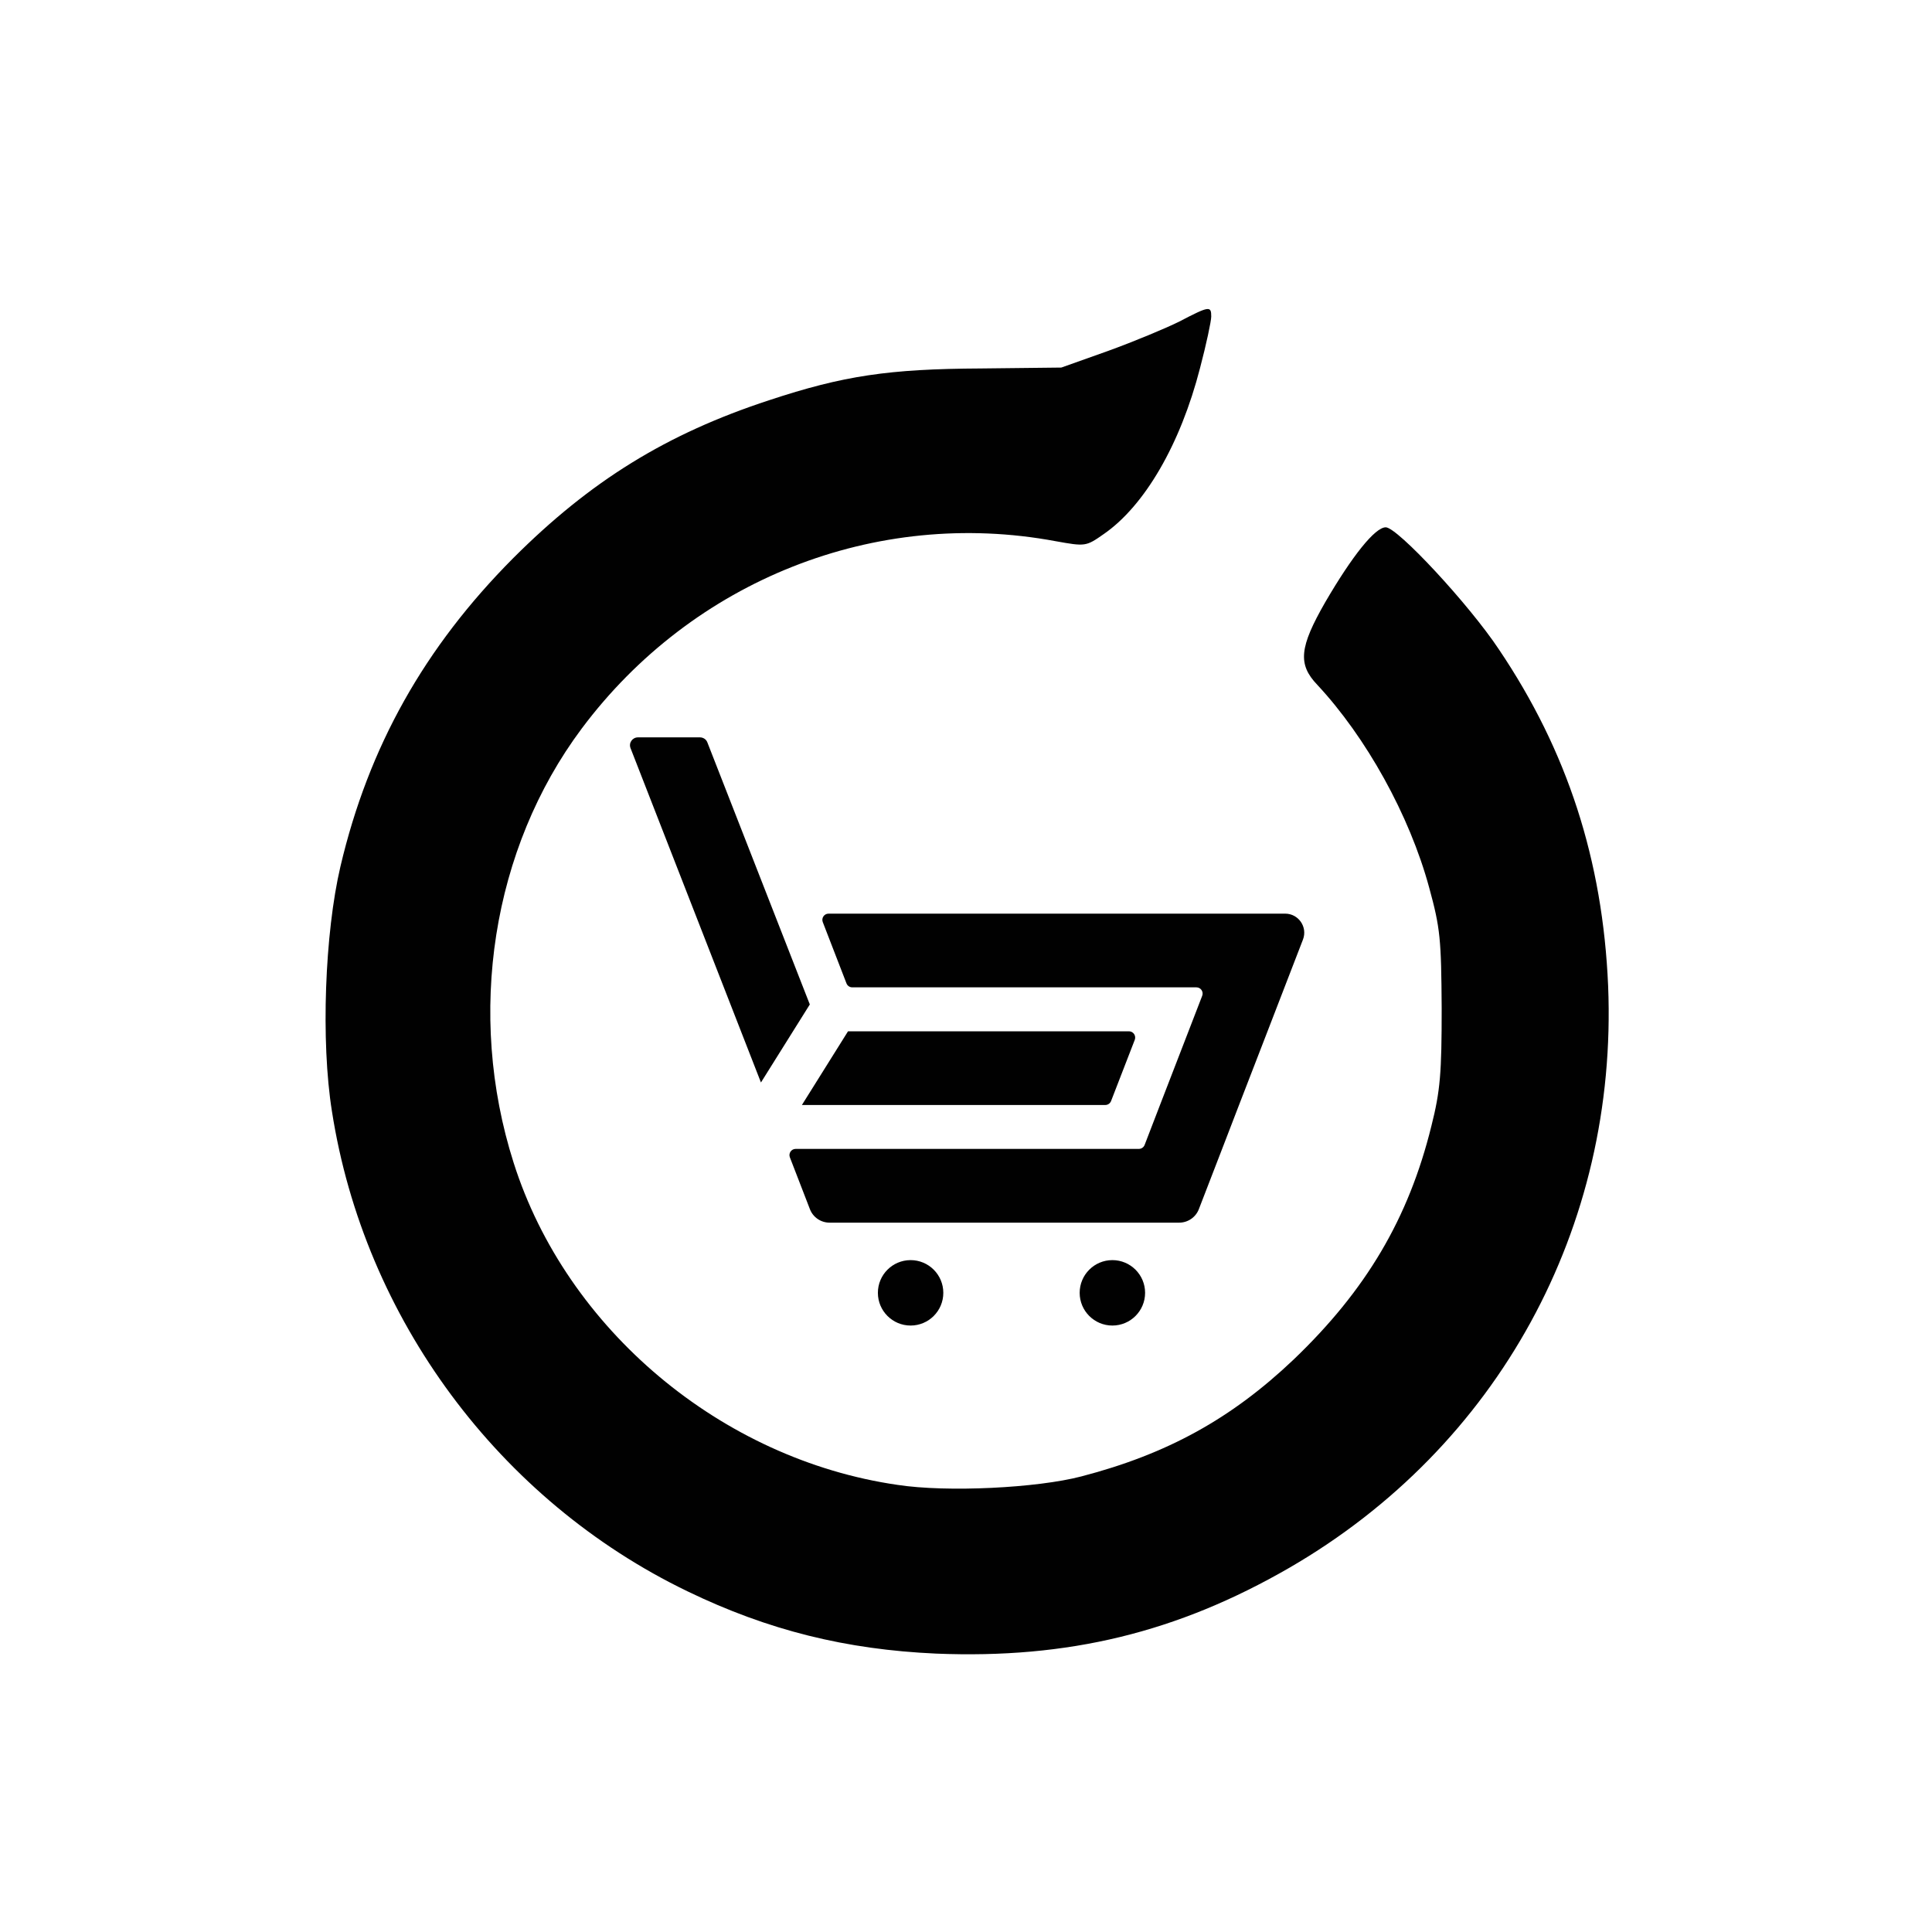 <?xml version="1.0" encoding="utf-8"?>
<!-- Generator: Adobe Illustrator 24.0.1, SVG Export Plug-In . SVG Version: 6.00 Build 0)  -->
<svg version="1.1" id="Layer_1" xmlns="http://www.w3.org/2000/svg" xmlns:xlink="http://www.w3.org/1999/xlink" x="0px" y="0px"
	 viewBox="0 0 1200 1200" style="enable-background:new 0 0 1200 1200;" xml:space="preserve">
<style type="text/css">
	.st0{display:none;}
	.st1{display:inline;fill-rule:evenodd;clip-rule:evenodd;}
	.st2{display:inline;}
	.st3{fill-rule:evenodd;clip-rule:evenodd;fill:#010101;}
	.st4{fill:#010101;}
</style>
<g class="st0">
	<path class="st1" d="M1067.34,603.21c-3.99-93.5-30.28-174.69-81.19-250.22c-22.29-33.61-75.53-90.84-84.18-90.84
		c-7.99,0-24.96,21.3-44.92,55.57c-19.3,33.61-20.63,46.25-5.99,61.56c36.27,38.93,68.54,96.83,83.18,150.73
		c8.32,30.28,8.98,38.6,9.32,89.84c0,47.91-1,61.22-7.65,87.51c-16.97,68.88-48.58,122.11-102.48,173.69
		c-46.25,43.92-93.83,70.21-157.72,86.84c-32.94,8.65-99.82,11.98-136.75,6.32c-131.1-18.97-246.22-115.79-285.49-239.57
		c-35.27-110.8-15.97-233.58,50.58-322.75c82.52-110.47,218.61-164.37,352.37-139.42c22.29,3.99,22.63,3.99,35.94-5.32
		c30.28-20.96,56.9-66.55,71.54-123.44c4.66-17.64,8.32-34.94,8.32-38.26c0-7.99-1.33-7.99-23.62,3.66
		c-9.98,4.99-33.94,14.97-53.24,21.96l-34.6,12.31l-59.89,0.67c-68.21,0.33-102.15,5.32-157.38,23.62
		c-76.2,24.96-132.76,59.89-190.32,117.46c-65.88,66.21-107.47,140.08-128.44,229.25c-11.65,49.58-14.64,130.1-6.32,182.01
		c23.96,154.06,124.44,289.48,264.52,357.02c59.89,28.95,117.79,43.26,184.67,46.25c98.16,3.99,179.34-15.64,262.86-63.88
		C985.49,945.93,1074.66,782.89,1067.34,603.21z"/>
	<g class="st2">
		<path d="M663.75,561.4v66.92l-90.21,90.21v-66.92L663.75,561.4z M573.54,831.35h90.21V635.16l-90.21,90.21V831.35z M663.75,448.88
			H517.67v90.21h55.86v51.26l90.21-90.21V448.88z M663.75,504.69l-90.21,90.21v29.37l90.21-90.21V504.69z"/>
	</g>
</g>
<g class="st0">
	<path class="st1" d="M1067.34,603.21c-3.99-93.5-30.28-174.69-81.19-250.22c-22.29-33.61-75.53-90.84-84.18-90.84
		c-7.99,0-24.96,21.3-44.92,55.57c-19.3,33.61-20.63,46.25-5.99,61.56c36.27,38.93,68.54,96.83,83.18,150.73
		c8.32,30.28,8.98,38.6,9.32,89.84c0,47.91-1,61.22-7.65,87.51c-16.97,68.88-48.58,122.11-102.48,173.69
		c-46.25,43.92-93.83,70.21-157.72,86.84c-32.94,8.65-99.82,11.98-136.75,6.32c-131.1-18.97-246.22-115.79-285.49-239.57
		c-35.27-110.8-15.97-233.58,50.58-322.75c82.52-110.47,218.61-164.37,352.37-139.42c22.29,3.99,22.63,3.99,35.94-5.32
		c30.28-20.96,56.9-66.55,71.54-123.44c4.66-17.64,8.32-34.94,8.32-38.26c0-7.99-1.33-7.99-23.62,3.66
		c-9.98,4.99-33.94,14.97-53.24,21.96l-34.6,12.31l-59.89,0.67c-68.21,0.33-102.15,5.32-157.38,23.62
		c-76.2,24.96-132.76,59.89-190.32,117.46c-65.88,66.21-107.47,140.08-128.44,229.25c-11.65,49.58-14.64,130.1-6.32,182.01
		c23.96,154.06,124.44,289.48,264.52,357.02c59.89,28.95,117.79,43.26,184.67,46.25c98.16,3.99,179.34-15.64,262.86-63.88
		C985.49,945.93,1074.66,782.89,1067.34,603.21z"/>
	<g class="st2">
		<path d="M465.28,821.26l277.71-277.7c1.1,6.92,1.68,14,1.68,21.2c0,81.69-66.13,120.03-126.11,149.55
			c-8.42,4.15-47.56,15.51-61.76,19.97h180.76v86.98H465.28z M651.8,560.99c0.38,3.67,0.13,6.99-0.55,9.62
			c-7.35,28.64-44.23,50.12-75.36,66.29L446.75,766.03c-2.1,9.9-3.07,20.03-3.07,30.41v24.83h14.77l283.5-283.49
			c-3.48-16.93-10.29-32.75-20.24-46.69L651.8,560.99z M595.25,434.24c-47.6,0-87.74,14.67-116.1,42.41
			c-27.74,27.13-42.4,64.59-42.4,101.86h90.21c0-34.27,22.34-54.06,68.3-54.06c11.23,0,20.37,1.53,27.78,4.04l67.69-67.69
			C666.47,444.21,634.4,434.24,595.25,434.24z M693.37,462.72l-67.02,67.01c7.69,3.14,13.26,7.43,17.22,12.14l65.64-65.63
			C704.4,471.38,699.12,466.86,693.37,462.72z"/>
	</g>
</g>
<g class="st0">
	<path class="st1" d="M1067.34,603.21c-3.99-93.5-30.28-174.69-81.19-250.22c-22.29-33.61-75.53-90.84-84.18-90.84
		c-7.99,0-24.96,21.3-44.92,55.57c-19.3,33.61-20.63,46.25-5.99,61.56c36.27,38.93,68.54,96.83,83.18,150.73
		c8.32,30.28,8.98,38.6,9.32,89.84c0,47.91-1,61.22-7.65,87.51c-16.97,68.88-48.58,122.11-102.48,173.69
		c-46.25,43.92-93.83,70.21-157.72,86.84c-32.94,8.65-99.82,11.98-136.75,6.32c-131.1-18.97-246.22-115.79-285.49-239.57
		c-35.27-110.8-15.97-233.58,50.58-322.75c82.52-110.47,218.61-164.37,352.37-139.42c22.29,3.99,22.63,3.99,35.94-5.32
		c30.28-20.96,56.9-66.55,71.54-123.44c4.66-17.64,8.32-34.94,8.32-38.26c0-7.99-1.33-7.99-23.62,3.66
		c-9.98,4.99-33.94,14.97-53.24,21.96l-34.6,12.31l-59.89,0.67c-68.21,0.33-102.15,5.32-157.38,23.62
		c-76.2,24.96-132.76,59.89-190.32,117.46c-65.88,66.21-107.47,140.08-128.44,229.25c-11.65,49.58-14.64,130.1-6.32,182.01
		c23.96,154.06,124.44,289.48,264.52,357.02c59.89,28.95,117.79,43.26,184.67,46.25c98.16,3.99,179.34-15.64,262.86-63.88
		C985.49,945.93,1074.66,782.89,1067.34,603.21z"/>
	<g class="st2">
		<path d="M549.47,637.1l172.37-172.37h22.13v7.24L562.45,653.49L549.47,637.1z M432.03,719.35c0,9.35,1.17,18.46,3.36,27.27
			l27.27-27.27H432.03z M659.18,716.13c-4.66,32.97-44.05,48.64-70.07,48.64c-11.51,0-21.96-2.21-31.05-5.8l-65.02,65.02
			c26.58,17.38,59.9,27.75,96.06,27.75c94.37,0,160.29-54.44,160.29-132.4c0-44.47-16.37-77.06-51.19-100.51l-55.46,55.46
			C654.86,684.02,661.57,699.15,659.18,716.13z M467.23,719.35l-30.85,30.84c2.07,7.28,4.83,14.34,8.26,21.1l51.94-51.94H467.23z
			 M522.37,720.9l-67.35,67.36c9.09,12.51,20.57,23.67,33.92,33l64.34-64.34C534.83,748.17,523.25,733.63,522.37,720.9z
			 M457.33,464.73v86.99h149.55l-69.4,70.24l9.98,12.6l169.83-169.83H457.33z M743.97,524.98v-25.67L574.53,668.74l3.12,3.94
			l12.76-6.85c18.58-5.49,35.76-2.58,48.37,5.59l55.31-55.32c-8.31-5.2-17.57-9.96-27.87-14.25L743.97,524.98z"/>
	</g>
</g>
<g>
	<g>
		<path class="st3" d="M998.84,612.4c-3.34-78.1-25.29-145.91-67.81-209c-18.62-28.07-63.09-75.88-70.32-75.88
			c-6.67,0-20.84,17.79-37.52,46.41c-16.12,28.07-17.23,38.64-5,51.42c30.3,32.52,57.26,80.88,69.48,125.9
			c6.95,25.29,7.51,32.24,7.78,75.04c0,40.03-0.83,51.14-6.39,73.1c-14.18,57.53-40.58,102-85.6,145.08
			c-38.63,36.68-78.38,58.64-131.74,72.54c-27.52,7.23-83.38,10.01-114.23,5.28c-109.51-15.84-205.67-96.72-238.47-200.11
			c-29.46-92.55-13.34-195.11,42.24-269.59c68.93-92.28,182.6-137.3,294.33-116.46c18.62,3.34,18.9,3.34,30.02-4.45
			c25.29-17.51,47.53-55.59,59.76-103.11c3.89-14.73,6.95-29.18,6.95-31.96c0-6.67-1.11-6.67-19.73,3.06
			c-8.33,4.17-28.35,12.5-44.47,18.34L659.2,228.3l-50.03,0.56c-56.98,0.28-85.33,4.45-131.46,19.73
			c-63.65,20.85-110.9,50.03-158.98,98.11c-55.03,55.31-89.77,117.01-107.28,191.5c-9.72,41.41-12.23,108.67-5.28,152.03
			c20.01,128.68,103.95,241.8,220.95,298.22c50.03,24.18,98.39,36.13,154.25,38.63c81.99,3.34,149.8-13.06,219.57-53.36
			C930.47,898.67,1004.95,762.48,998.84,612.4"/>
	</g>
	<g>
		<path class="st4" d="M798.24,567.48c8.32,0,14.05,8.36,11.05,16.12l-12.41,32.12l-9.59,24.84l-17.7,45.77l-10.5,27.27
			l-14.46,37.43c-1.95,5.06-6.81,8.38-12.22,8.38H515.26c-5.41,0-10.27-3.32-12.21-8.38l-12.44-32.18c-0.98-2.53,0.89-5.25,3.6-5.25
			h213.14c1.59,0,3.03-0.98,3.6-2.47l9.55-24.8l17.69-45.77l8.52-22.06c0.98-2.53-0.89-5.24-3.6-5.24H529.36
			c-1.59,0-3.03-0.98-3.6-2.47l-14.72-38.06c-0.98-2.53,0.89-5.25,3.6-5.25H798.24z"/>
		<path class="st4" d="M502.99,623.88l-30.35,48.47l-80.99-207.64c-1.29-3.27,1.11-6.72,4.62-6.72h38.48c2.05,0,3.92,1.23,4.62,3.16
			L502.99,623.88z"/>
		<path class="st4" d="M704.84,645.81l-14.74,38.07c-0.58,1.46-1.99,2.46-3.63,2.46h-188.4l28.65-45.78h174.48
			C703.91,640.55,705.78,643.29,704.84,645.81z"/>
		<g>
			<path class="st4" d="M585.91,803c0,11.22-9.1,20.32-20.32,20.32c-11.22,0-20.32-9.1-20.32-20.32c0-11.22,9.1-20.32,20.32-20.32
				C576.81,782.68,585.91,791.78,585.91,803z"/>
			<path class="st4" d="M711.24,803c0,11.22-9.1,20.32-20.32,20.32c-11.22,0-20.32-9.1-20.32-20.32c0-11.22,9.1-20.32,20.32-20.32
				C702.14,782.68,711.24,791.78,711.24,803z"/>
		</g>
	</g>
</g>
</svg>
